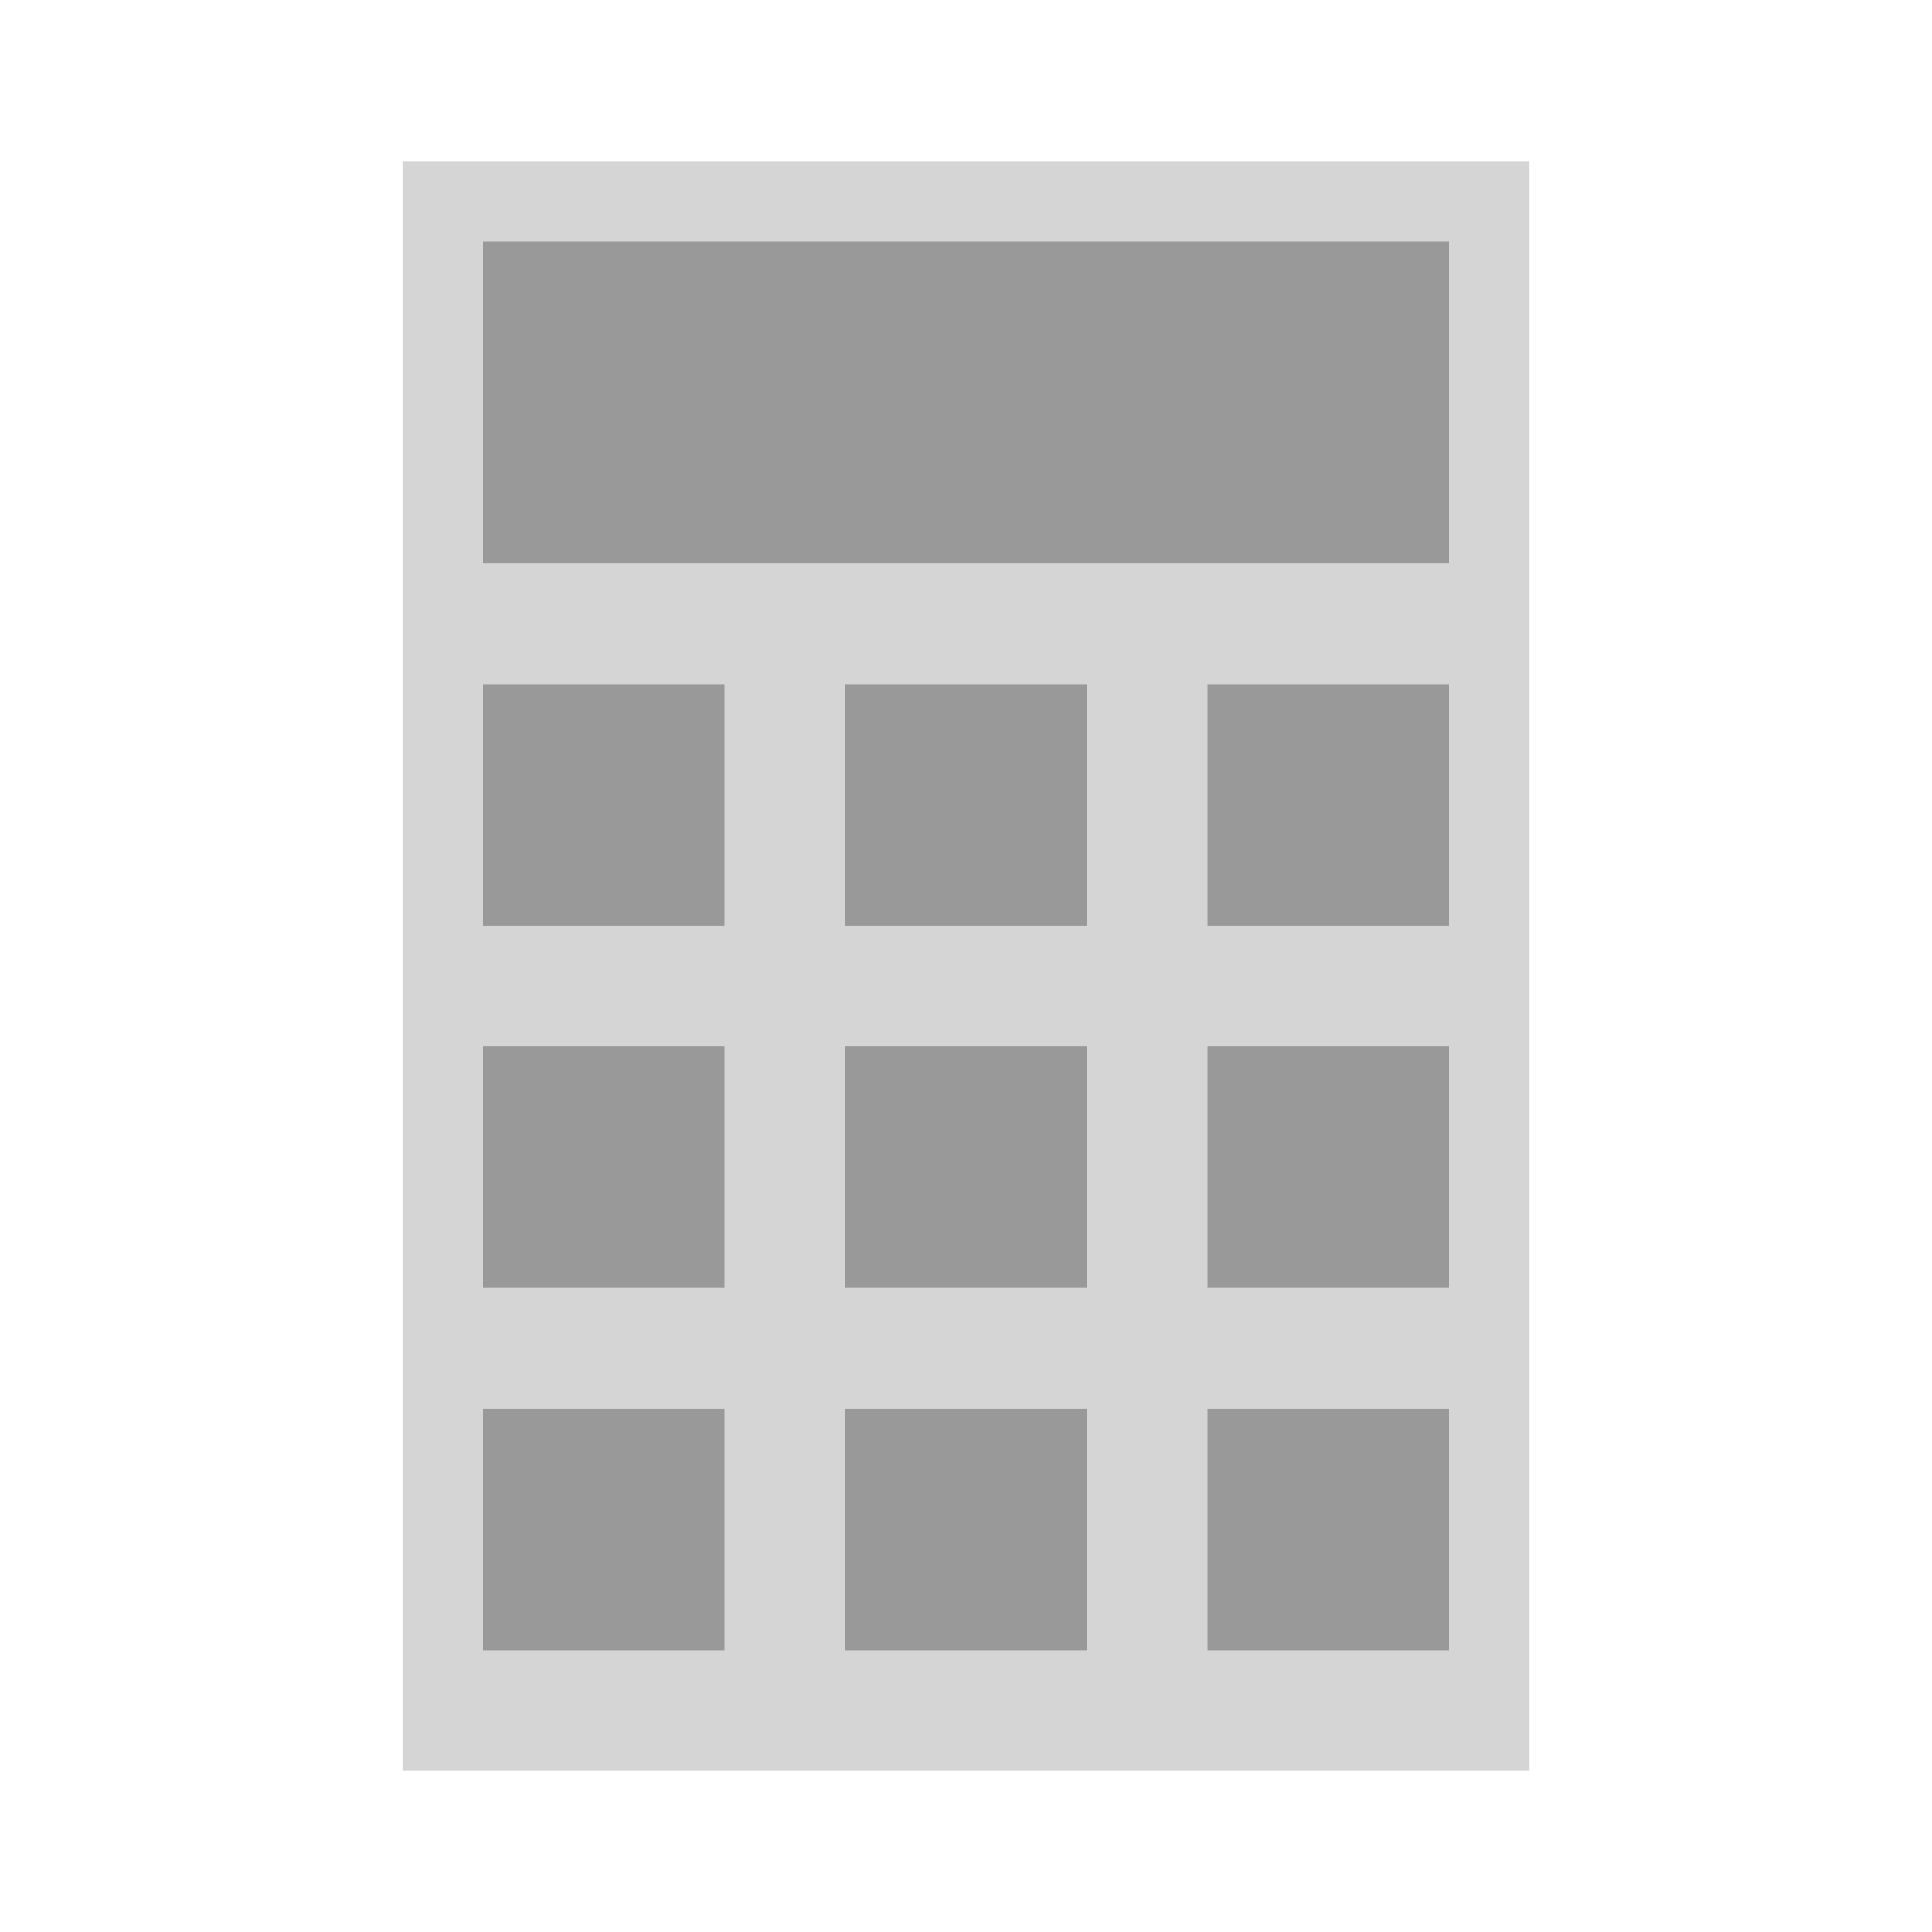 <?xml version="1.0" encoding="utf-8"?>
<svg xmlns="http://www.w3.org/2000/svg" viewBox="0 0 48 48">
    <path d="M10,4 h28 v40 h-28 z" fill="#d5d5d5" />
    <g fill="#999">
        <rect x="12" y="6" width="24" height="8" />
        <rect x="12" y="17" width="6" height="6" />
        <rect x="21" y="17" width="6" height="6" />
        <rect x="30" y="17" width="6" height="6" />
        <rect x="12" y="26" width="6" height="6" />
        <rect x="21" y="26" width="6" height="6" />
        <rect x="30" y="26" width="6" height="6" />
        <rect x="12" y="35" width="6" height="6" />
        <rect x="21" y="35" width="6" height="6" />
        <rect x="30" y="35" width="6" height="6" />
    </g>
</svg>